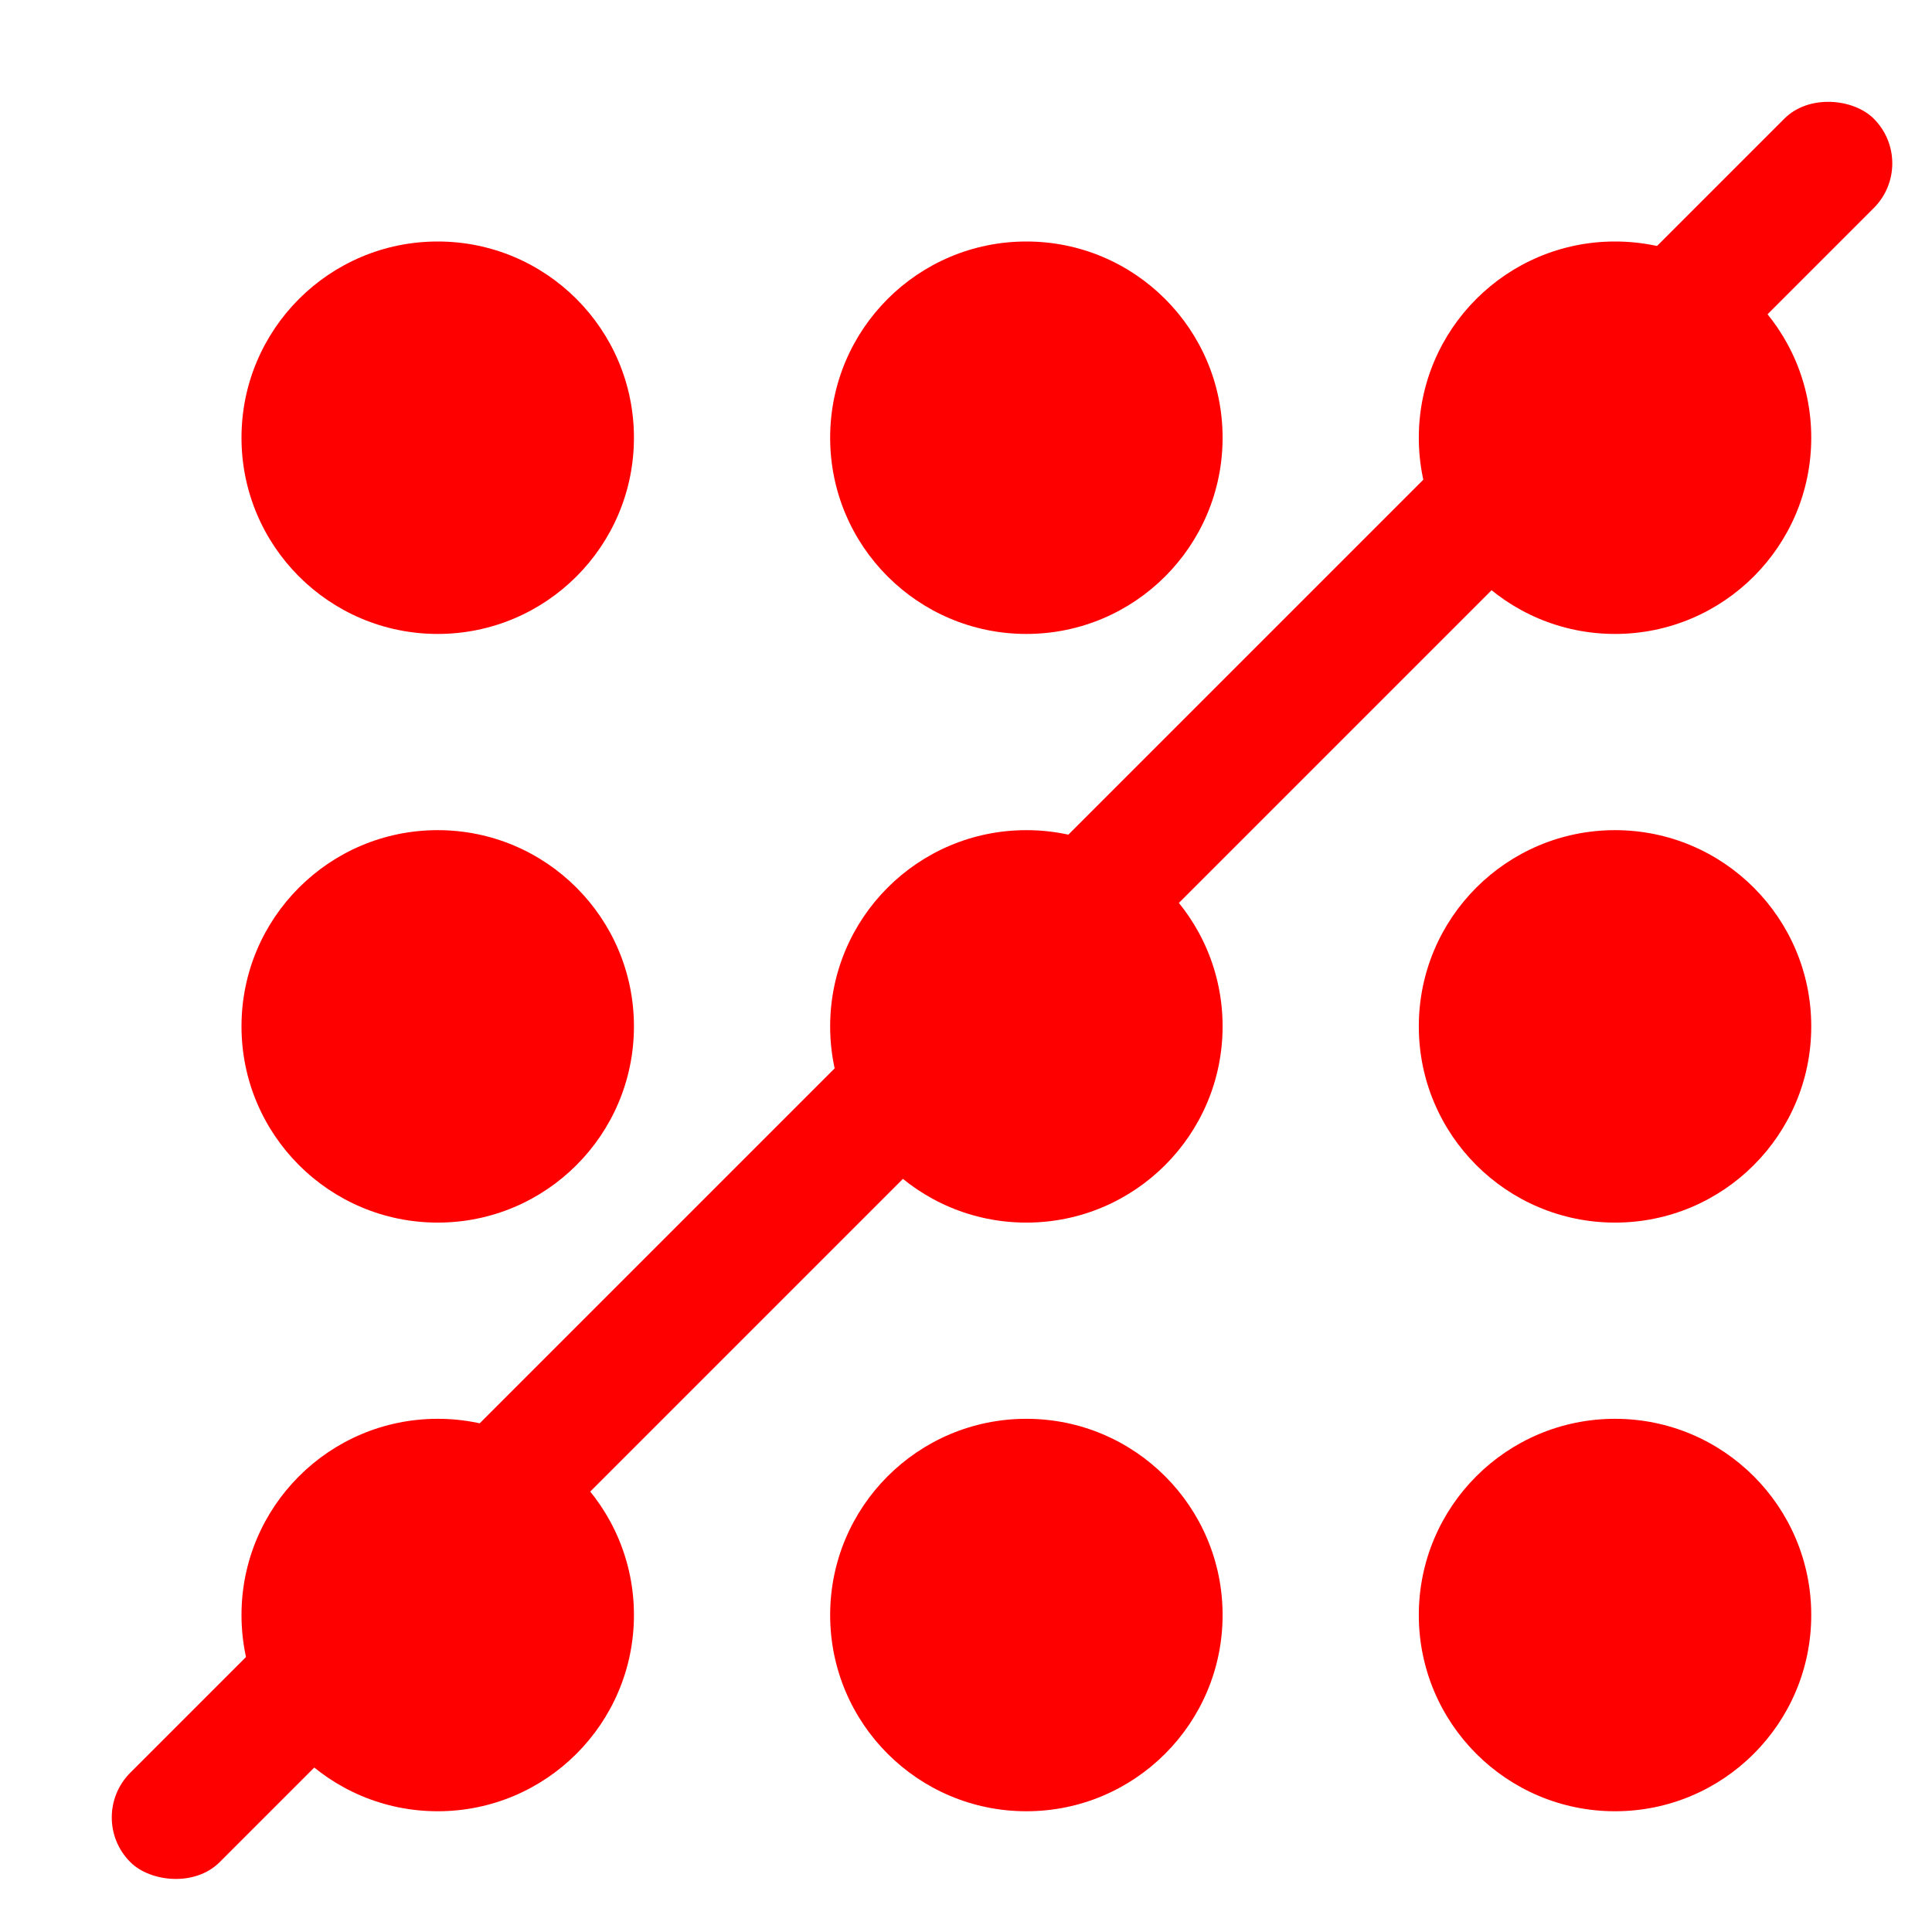 <svg width="16" height="16" viewBox="0 0 16 16" fill="none" xmlns="http://www.w3.org/2000/svg">
<circle cx="3.625" cy="3.625" r="1.625" fill="red"/>
<circle cx="3.625" cy="8.5" r="1.625" fill="red"/>
<circle cx="3.625" cy="13.375" r="1.625" fill="red"/>
<circle cx="8.5" cy="13.375" r="1.625" fill="red"/>
<circle cx="13.375" cy="13.375" r="1.625" fill="red"/>
<circle cx="13.375" cy="8.5" r="1.625" fill="red"/>
<circle cx="8.5" cy="8.5" r="1.625" fill="red"/>
<circle cx="8.5" cy="3.625" r="1.625" fill="red"/>
<circle cx="13.375" cy="3.625" r="1.625" fill="red"/>
<rect x="0.709" y="15.051" width="20.419" height="1.047" rx="0.523" transform="rotate(-45 0.709 15.051)" fill="red"/>
</svg>
